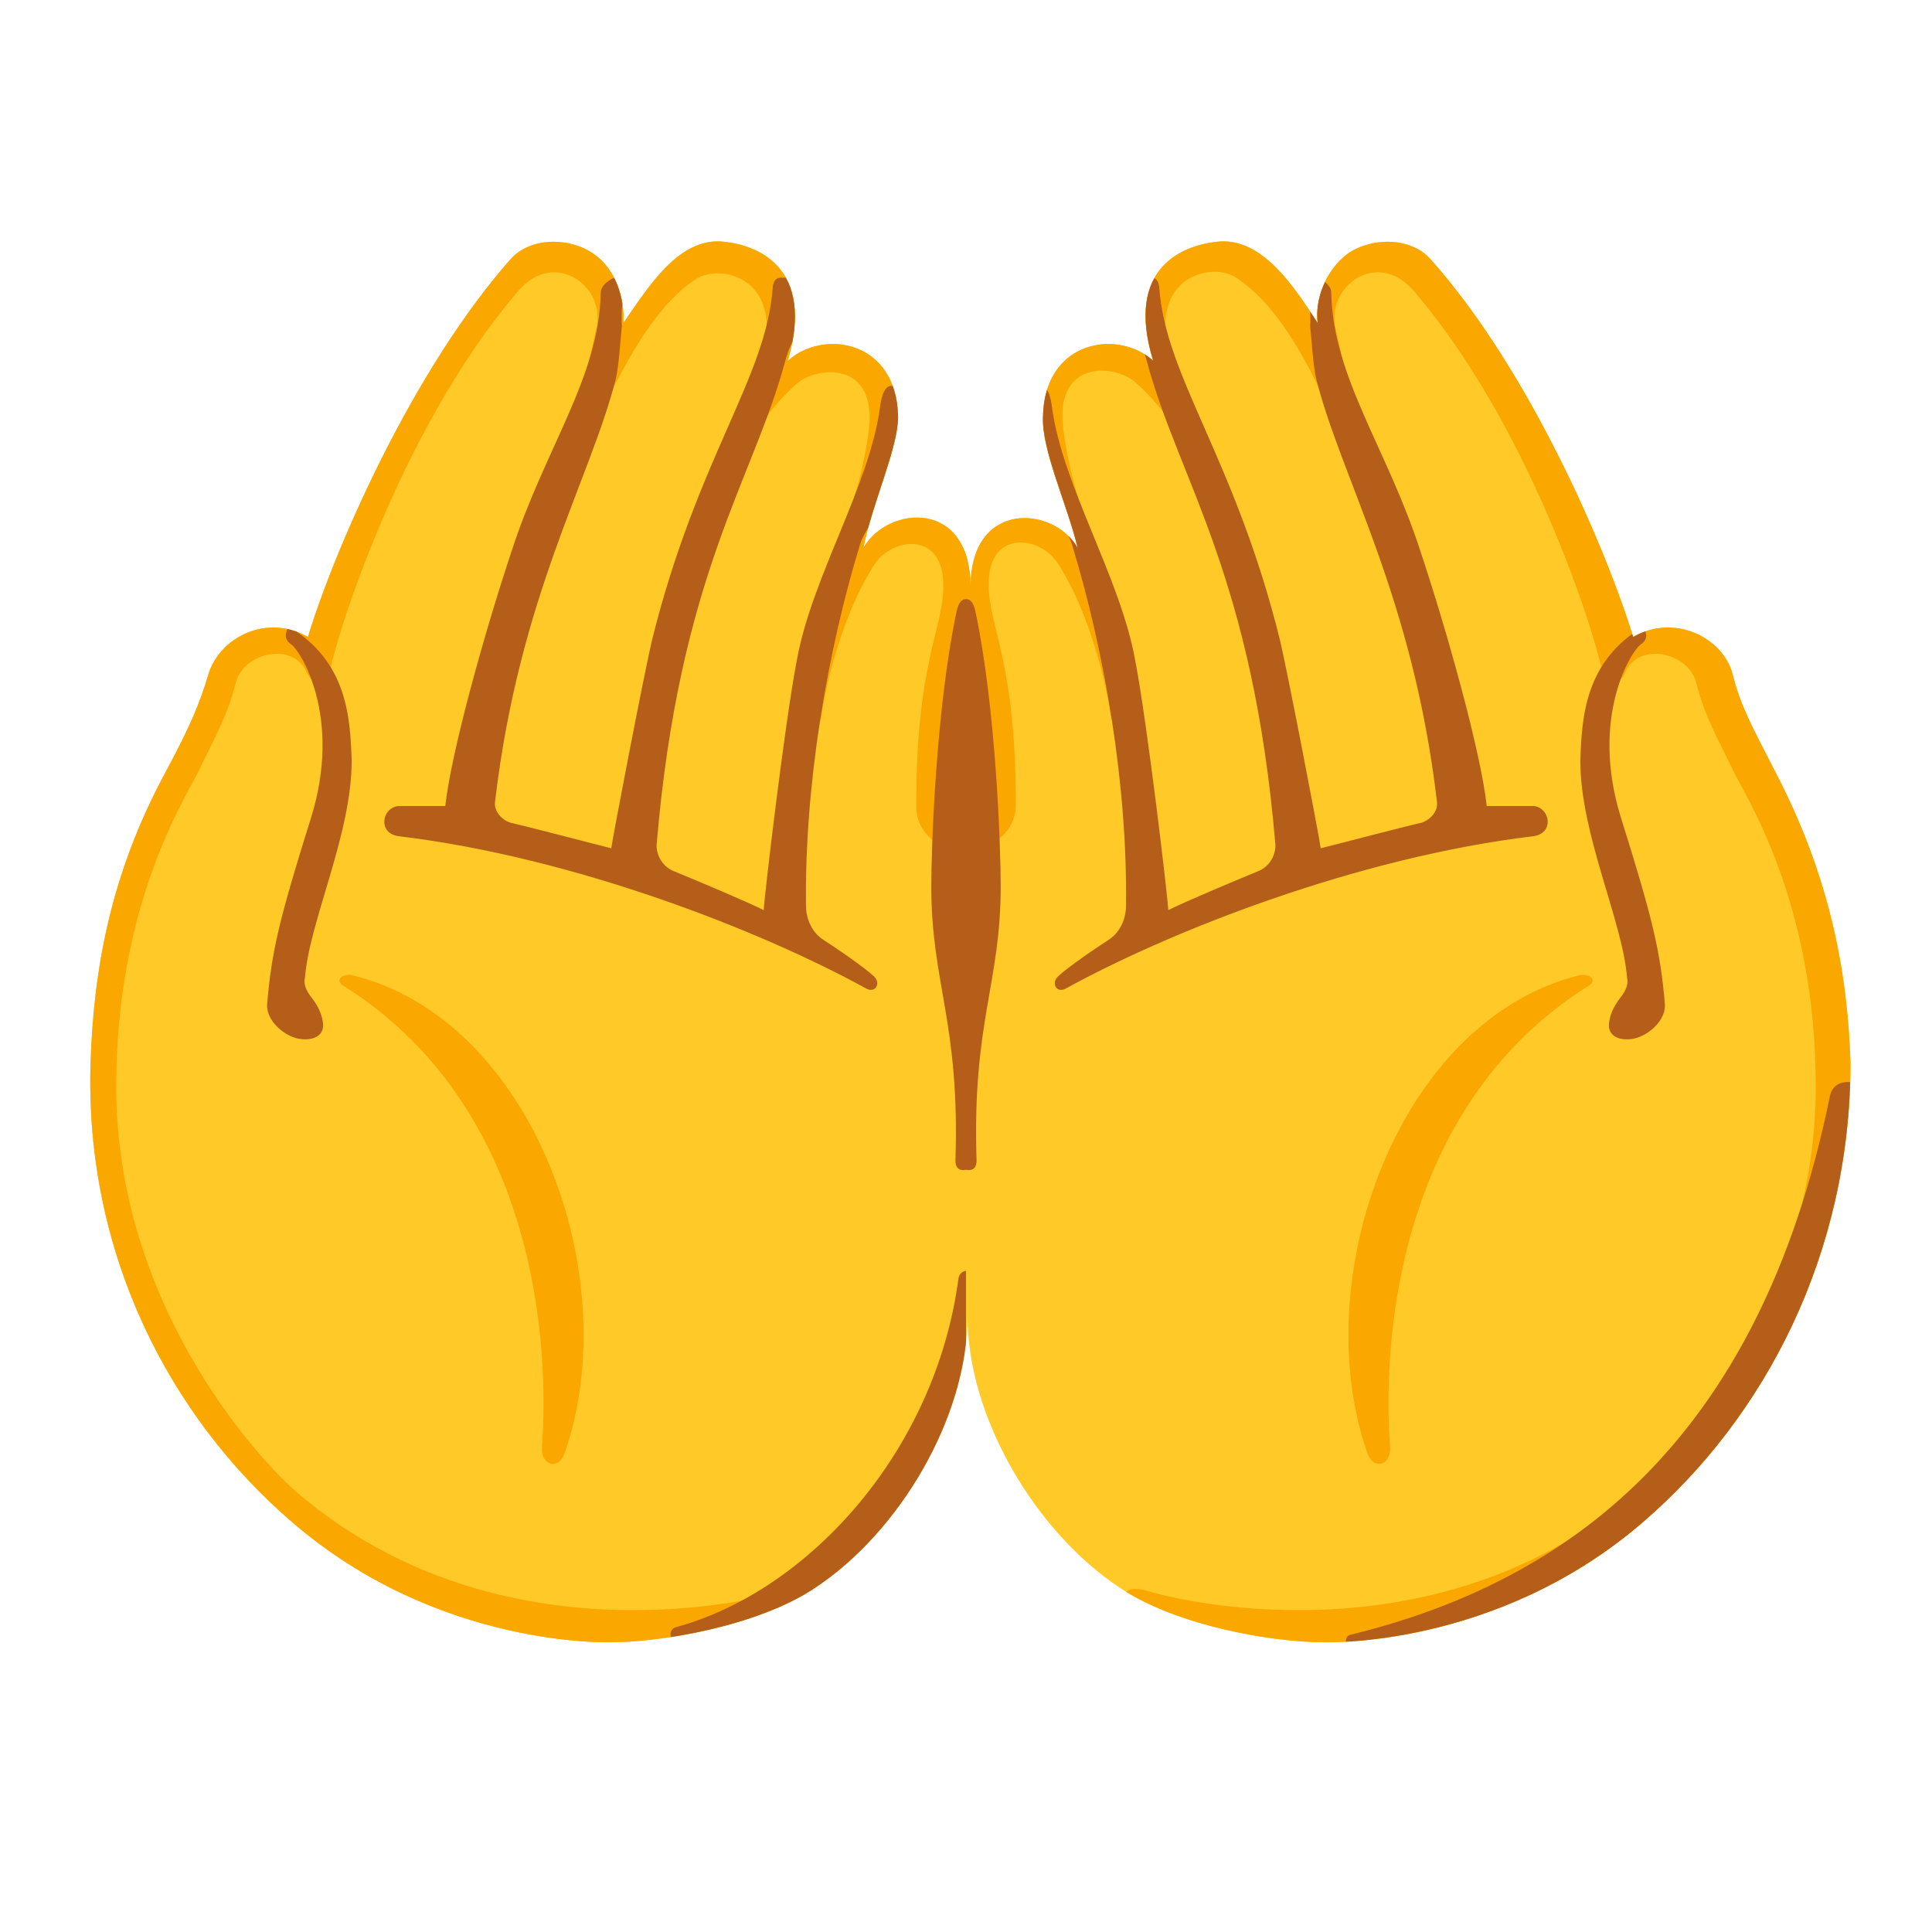 <svg enable-background="new 0 0 128 128" viewBox="0 0 128 128" xmlns="http://www.w3.org/2000/svg" xmlns:xlink="http://www.w3.org/1999/xlink"><clipPath id="a"><path d="m108.9 100.8c-9.8 8.5-21.3 8-21.3 8-3.1 0-9.5-1-13.4-3.6-5.6-3.7-10.1-11.3-10.1-18 0 6.7-4.5 14.3-10.1 18-3.9 2.6-10.4 3.6-13.4 3.6 0 0-11.5.5-21.3-8-8-6.9-13.7-17.7-13.3-30.4.2-6.1 1.3-12.5 5-19.3 1.6-3 2.2-4.4 2.8-6.4.7-2.4 3.8-4.1 6.6-2.5 1.7-5.6 6.8-17.5 13.4-25 1.3-1.5 3.9-1.5 5.5-.4 1.5 1 2.1 3 2 4.6 1.6-2.3 3.6-5.6 6.5-5.4 2.4.2 6.2 1.7 4.4 7.9 2.3-2.1 7.2-1.4 7.3 3.7 0 2.1-1.7 5.7-2.3 8.7 1.6-2.8 7.1-3.3 7.1 2.6 0-5.8 5.5-5.4 7.1-2.6-.7-2.9-2.4-6.5-2.3-8.7.1-5.1 5-5.8 7.3-3.7-1.9-6.2 2-7.7 4.4-7.9 2.9-.2 5 3.1 6.5 5.4-.2-1.5.5-3.5 2-4.6 1.6-1.1 4.2-1.1 5.5.4 6.6 7.4 11.7 19.4 13.4 25 2.8-1.6 6 .1 6.6 2.5.5 2 1.2 3.3 2.8 6.4 3.6 6.9 4.8 13.2 5 19.3 0 12.7-5.7 23.5-13.7 30.4z"/></clipPath><clipPath id="b"><path d="m108.9 100.8c-9.8 8.5-21.3 8-21.3 8-3.1 0-9.5-1-13.4-3.6-5.6-3.7-10.1-11.3-10.1-18 0 6.7-4.5 14.3-10.1 18-3.9 2.6-10.4 3.6-13.4 3.6 0 0-11.5.5-21.3-8-8-6.9-13.7-17.7-13.3-30.4.2-6.1 1.3-12.5 5-19.3 1.6-3 2.2-4.4 2.8-6.4.7-2.4 3.8-4.1 6.6-2.5 1.7-5.6 6.8-17.5 13.4-25 1.3-1.5 3.9-1.5 5.5-.4 1.5 1 2.1 3 2 4.6 1.6-2.3 3.6-5.6 6.5-5.4 2.4.2 6.2 1.7 4.4 7.9 2.3-2.1 7.2-1.4 7.3 3.7 0 2.1-1.7 5.7-2.3 8.7 1.6-2.8 7.1-3.3 7.1 2.6 0-5.8 5.5-5.4 7.1-2.6-.7-2.9-2.4-6.5-2.3-8.7.1-5.1 5-5.8 7.3-3.7-1.9-6.2 2-7.7 4.4-7.9 2.9-.2 5 3.1 6.5 5.4-.2-1.5.5-3.5 2-4.6 1.6-1.1 4.2-1.1 5.5.4 6.6 7.4 11.7 19.4 13.4 25 2.8-1.6 6 .1 6.6 2.5.5 2 1.2 3.3 2.8 6.4 3.6 6.9 4.8 13.2 5 19.3 0 12.7-5.7 23.5-13.7 30.4z"/></clipPath><path d="m108.9 100.8c-9.8 8.5-21.3 8-21.3 8-3.1 0-9.5-1-13.4-3.6-5.6-3.7-10.1-11.3-10.1-18 0 6.7-4.5 14.3-10.1 18-3.9 2.6-10.4 3.6-13.4 3.6 0 0-11.5.5-21.3-8-8-6.9-13.7-17.7-13.3-30.4.2-6.1 1.3-12.5 5-19.3 1.6-3 2.2-4.4 2.8-6.4.7-2.4 3.8-4.1 6.6-2.5 1.7-5.6 6.8-17.5 13.4-25 1.3-1.5 3.9-1.5 5.5-.4 1.5 1 2.1 3 2 4.6 1.6-2.3 3.6-5.6 6.5-5.4 2.4.2 6.2 1.7 4.4 7.9 2.3-2.1 7.2-1.4 7.3 3.7 0 2.1-1.7 5.7-2.3 8.7 1.6-2.8 7.1-3.3 7.1 2.6 0-5.8 5.5-5.4 7.1-2.6-.7-2.9-2.4-6.5-2.3-8.7.1-5.1 5-5.8 7.3-3.7-1.9-6.2 2-7.7 4.4-7.9 2.9-.2 5 3.1 6.5 5.4-.2-1.5.5-3.5 2-4.6 1.6-1.1 4.2-1.1 5.5.4 6.6 7.4 11.7 19.4 13.4 25 2.8-1.6 6 .1 6.6 2.5.5 2 1.2 3.3 2.8 6.4 3.6 6.9 4.8 13.2 5 19.3 0 12.7-5.7 23.5-13.7 30.4z" fill="#ffca28"/><g clip-path="url(#a)" fill="#faa700"><path d="m23.3 64.6c12 2.9 18.2 20 14.1 31.7-.4 1.1-1.5.8-1.5-.3 0-.6 2.2-20.9-13-30.6-.8-.4-.3-.9.4-.8z"/><path d="m52 105.4c-1.2.4-18.7 5.1-32.3-6.5-2.9-2.5-12-12.7-12-26.9 0-12.3 4.7-19.3 5.5-21s1.9-3.6 2.4-5.7 3.8-2.8 4.7-.8c.5 1.2 1.6.8 1.6-.1s4.3-15.7 12.5-25.2c2.4-2.7 5.8-.2 5.1 2.6-.4 1.7-.6 2.8-.8 3.5-.5 1.7.9 2.2 1.6 1s2.8-5.9 5.8-7.8c1.3-.9 4.7-.4 4.7 3.2 0 1.9-1.9 6.3-2.3 7s.6 1.8 1.2.6c.9-1.7 2.2-3.1 3-3.8 1.2-1.2 5.2-1.7 4.9 2.6-.1 1.2-.5 3.3-1.1 5.2-.7 2.2-3.6 8.9-3.8 14-.1 1.8 1.5 1.5 1.7.3.5-3.5 1.9-7.8 3.6-10.3 1.2-1.7 4.5-2.1 4.5 1.5 0 2.9-1.8 5-1.8 14.6 0 2.2 2.2 3.1 3.4 3.1 0-4.7 0-38.6 0-38.6l-24.1-8.6-31.4 26.9-6.3 39.1 10.2 29.9 28.1 6.6s11-4.9 12-5.2 1.4-1.8-.6-1.2z"/><path d="m104.7 64.6c-12 2.9-18.2 20-14.1 31.7.4 1.1 1.5.8 1.5-.3 0-.6-2.2-20.9 13-30.6.8-.4.3-.9-.4-.8z"/><path d="m76 105.4c1.2.4 18.7 5.1 32.3-6.5 2.9-2.5 12-12.7 12-26.9 0-12.3-4.7-19.3-5.5-21s-1.9-3.6-2.4-5.7-3.8-2.8-4.7-.8c-.5 1.2-1.6.8-1.6-.1s-4.3-15.7-12.5-25.2c-2.4-2.7-5.8-.2-5.1 2.6.4 1.7.6 2.8.8 3.5.5 1.7-.9 2.2-1.6 1-.7-1.3-2.7-5.9-5.8-7.9-1.3-.9-4.7-.4-4.7 3.2 0 1.9 1.9 6.3 2.3 7 .3.7-.6 1.8-1.2.6-.9-1.7-2.2-3.1-3-3.8-1.2-1.2-5.2-1.7-4.9 2.6.1 1.2.5 3.3 1.1 5.2.7 2.2 3.6 8.9 3.8 14 .1 1.8-1.5 1.5-1.7.3-.5-3.5-1.9-7.8-3.6-10.3-1.2-1.7-4.5-2.1-4.5 1.5 0 2.9 1.8 5 1.8 14.6 0 2.2-2.2 3.1-3.4 3.1 0-4.7 0-38.6 0-38.6l24-8.7 31.4 26.9 6.2 39.1-10.2 29.9-28.1 6.6s-11-4.9-12-5.2c-.9 0-1.2-1.6.8-1z"/></g><g clip-path="url(#b)" fill="#b55e19"><path d="m64 84.2v12.8l-9.7 12.3s-8.8-.3-9.3-.3-.9-1-.2-1.2c8.8-2.4 17.2-11.7 18.7-23.1.1-.5.5-.5.5-.5z"/><path d="m64 39.7v37.8s-.7.2-.7-.6c.3-9.2-1.6-11.7-1.6-18.2 0-2.4.3-11.8 1.7-18.3.2-.8.6-.7.6-.7z"/><path d="m19.1 41.5c-.1.3-.4.8.2 1.2s3.4 4.8 1.3 11.5-2.6 8.8-2.9 12.3c-.1 1.1 1.1 2.1 2 2.3s1.8-.1 1.7-1-.6-1.5-.9-1.9c-.2-.3-.4-.7-.3-1.1.3-3.8 3.1-9.5 3.1-14.4-.1-2.9-.3-6.6-4.2-8.9z"/><path d="m41.5 18.2c-.6 0-1.7.5-1.7 1.2-.1 5.6-3.7 10.3-5.9 17.1-1.8 5.4-4 13.3-4.4 16.9-1.3 0-2.5 0-3.1 0-1.1.1-1.4 1.8 0 2 11.7 1.4 24.1 6.3 31 10.1.6.3.9-.3.6-.7-.2-.3-2-1.6-3.4-2.5-.8-.5-1.2-1.4-1.2-2.3-.1-8 1.4-16.8 3.6-24 .4-1.2 2.5-3.8 3.2-6.1.8-2.3-.5-4.1-1-4.3s-.8.5-.9 1.4c-.7 5.2-4.5 11.2-5.5 16.7-.8 4.1-2.2 16-2.2 16.6-1.2-.6-4.3-1.9-6-2.6-.7-.3-1.1-1-1.1-1.7 1.5-17.9 6.4-24.2 8.5-32 .5-1.9 1.1-1.7 1.2-4.3 0-1.3-.9-1.3-1.2-1.3s-.7-.1-.8.6c-.4 6-5 11.3-8 23.4-.5 2.1-2.6 13-2.7 13.8-2-.5-5-1.3-6.7-1.7-.6-.2-1.1-.8-1-1.4 1.6-13.6 6.3-21.3 8-28 .2-.9.3-2.5.4-3.5-.1-1.5.3-3.4.3-3.4z"/><path d="m64 39.7v37.8s.7.2.7-.6c-.3-9.2 1.6-11.7 1.6-18.2 0-2.4-.3-11.8-1.7-18.3-.2-.8-.6-.7-.6-.7z"/><path d="m108.9 41.5c.1.3.4.8-.2 1.2s-3.4 4.8-1.3 11.5 2.6 8.8 2.9 12.3c.1 1.1-1.1 2.1-2 2.3s-1.8-.1-1.7-1 .6-1.5.9-1.9c.2-.3.4-.7.3-1.1-.3-3.8-3.1-9.5-3.1-14.4.1-2.9.3-6.6 4.2-8.9z"/><path d="m86.5 18.2c.6 0 1.7.5 1.7 1.2.1 5.6 3.7 10.3 5.9 17.1 1.8 5.4 4 13.3 4.4 16.9h3.1c1.1.1 1.4 1.8 0 2-11.7 1.4-24.1 6.3-31 10.1-.6.3-.9-.3-.6-.7.2-.3 2-1.6 3.4-2.5.8-.5 1.2-1.4 1.2-2.3.1-8-1.4-16.8-3.6-24-.4-1.2-2.5-3.8-3.2-6.1-.8-2.3.5-4.1 1-4.3s.8.5.9 1.4c.7 5.2 4.5 11.2 5.5 16.7.8 4.1 2.2 16 2.2 16.6 1.2-.6 4.3-1.9 6-2.6.7-.3 1.1-1 1.1-1.7-1.5-17.9-6.4-24.2-8.5-32-.5-1.9-1.1-1.7-1.2-4.3 0-1.3.9-1.3 1.2-1.3s.7-.1.8.6c.4 6 5 11.3 8 23.4.5 2.1 2.6 13 2.7 13.8 2-.5 5-1.3 6.7-1.7.6-.2 1.1-.8 1-1.4-1.6-13.6-6.3-21.3-8-28-.2-.9-.3-2.5-.4-3.5.1-1.5-.3-3.4-.3-3.4z"/><path d="m122.7 71.7c-1-.1-1.4.4-1.5 1.1-4.7 22.8-17.4 32-31.7 35.5-.6.1-.2 1.1-.2 1.1s12.6-.4 12.8-.5 15.6-12 15.6-12l7.3-19.3z"/></g></svg>